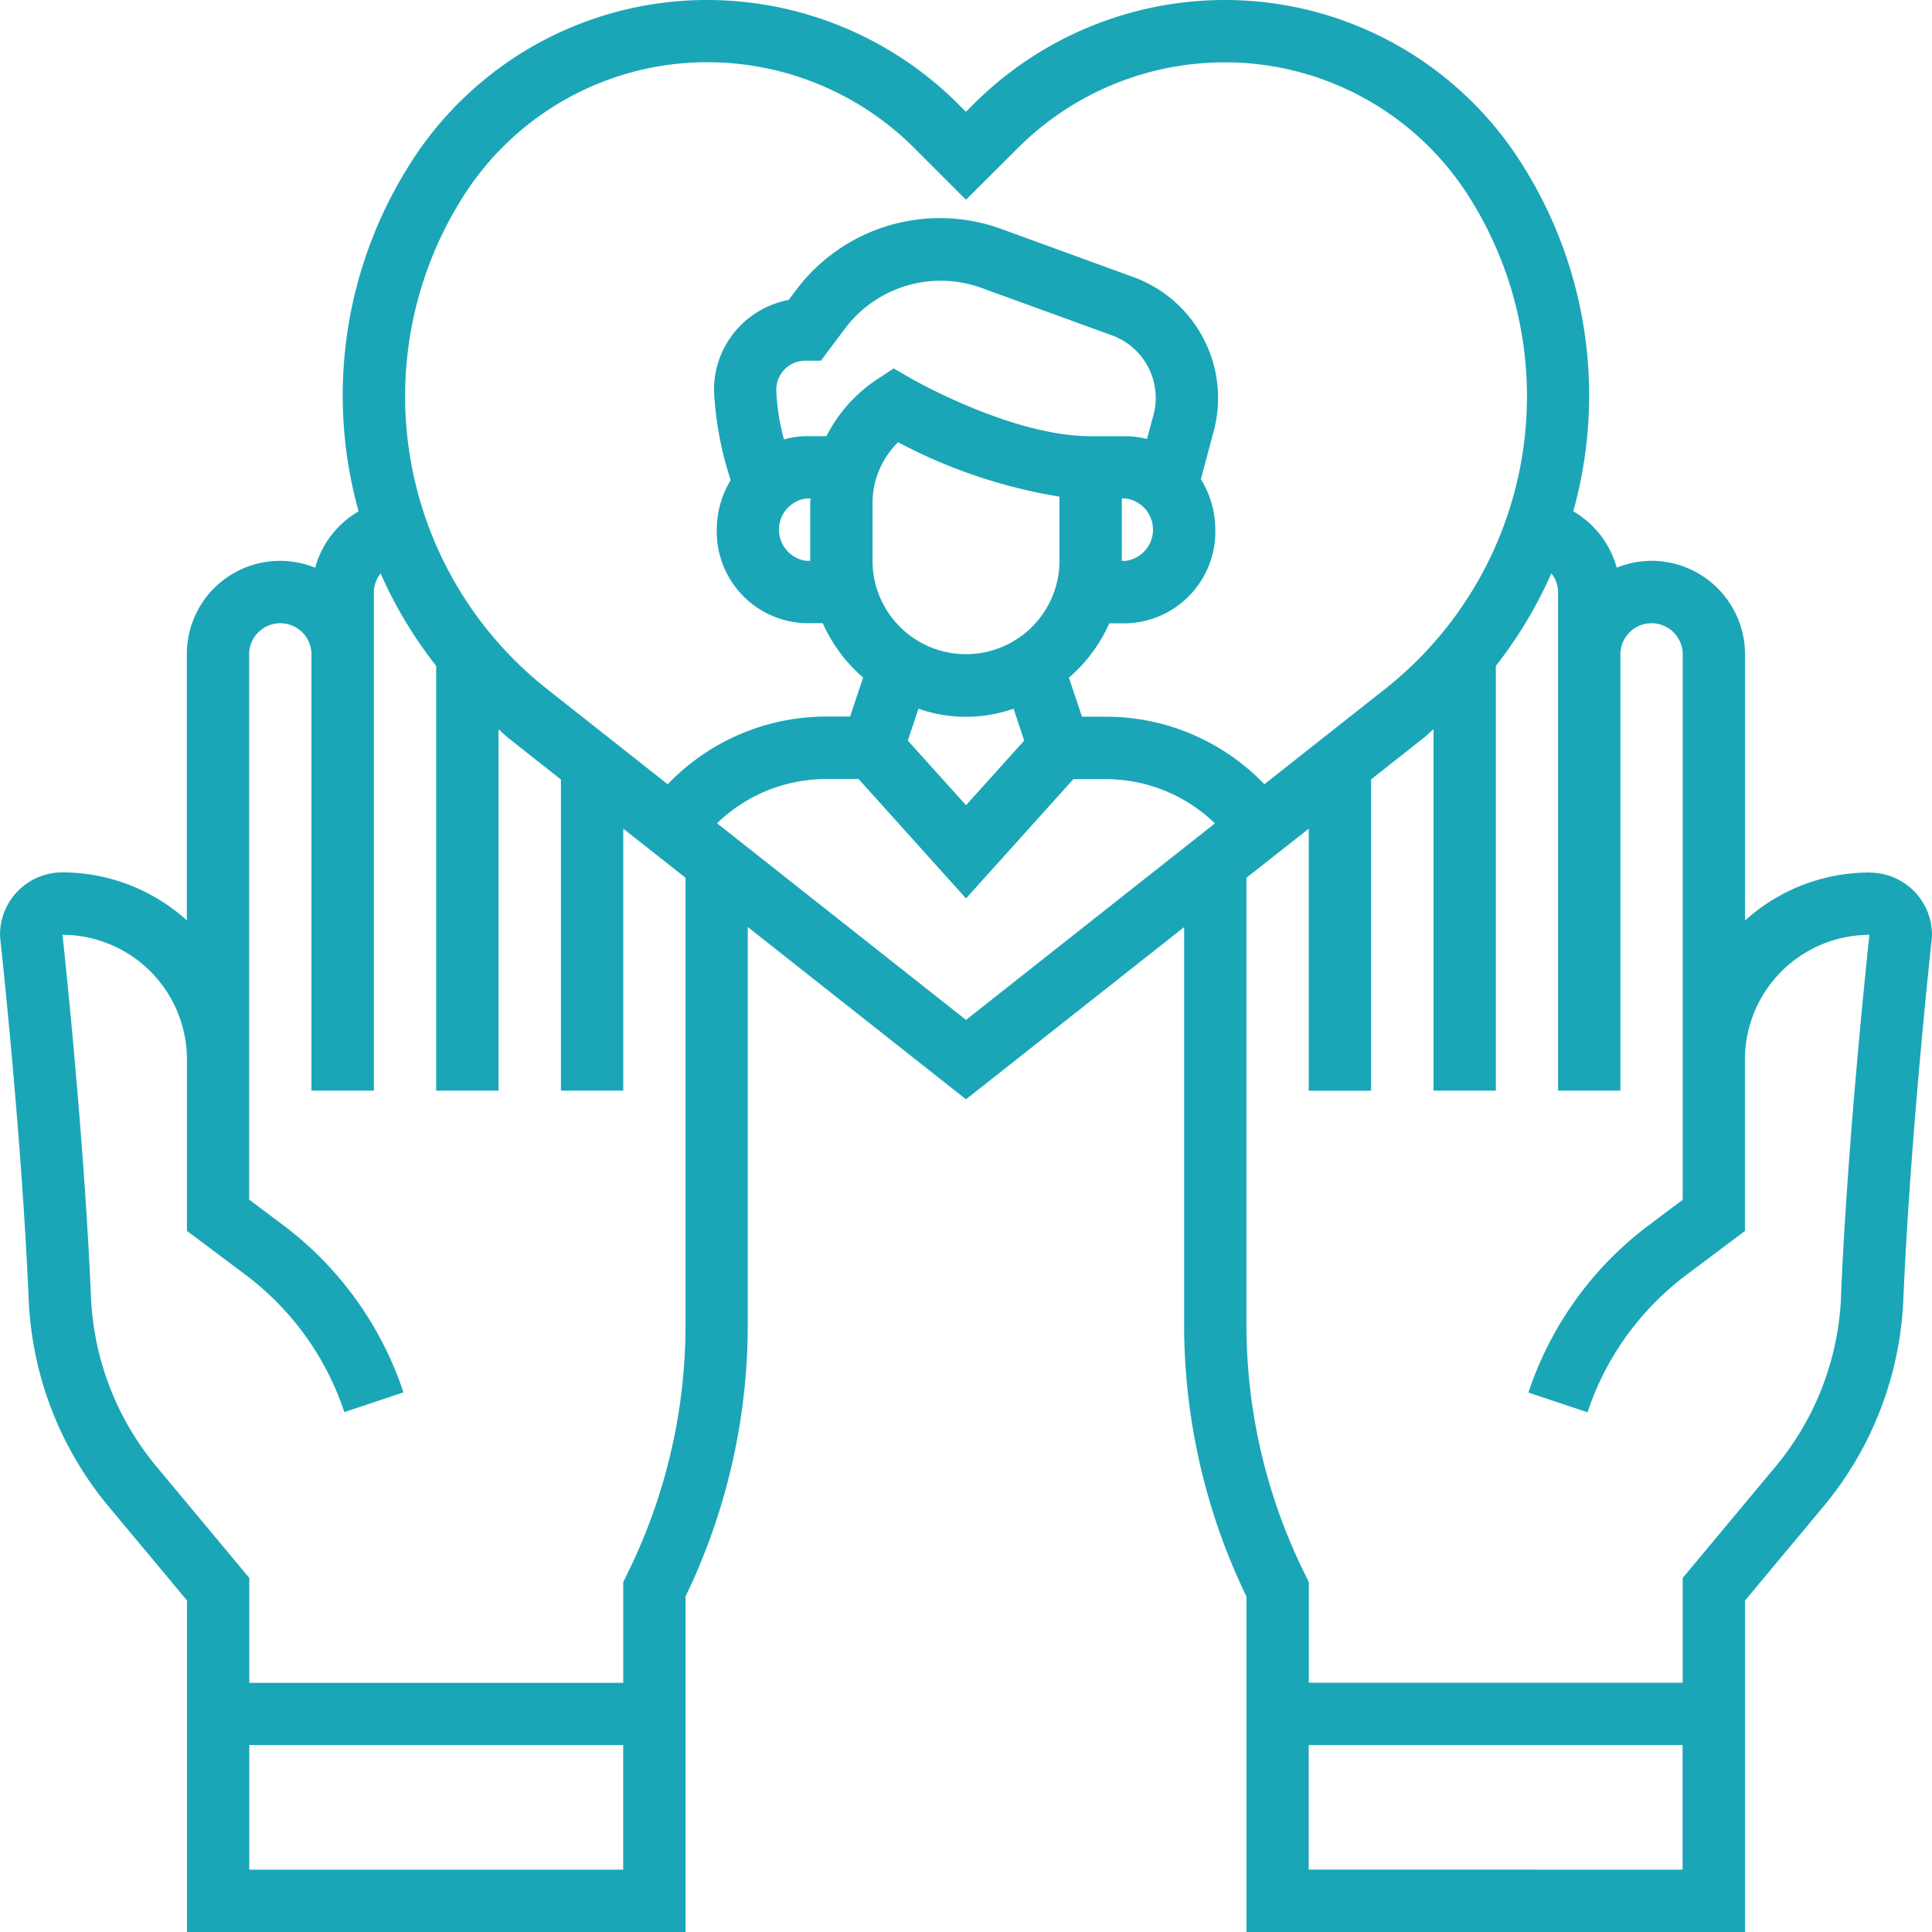 <svg xmlns="http://www.w3.org/2000/svg" width="69.244" height="69.244" viewBox="0 0 69.244 69.244"><defs><style>.a{fill:#1aa6b7;}</style></defs><path class="a" d="M68.01,32.271a6.667,6.667,0,0,0-4.467,1.72V24.454A3.355,3.355,0,0,0,60.192,21.1a3.317,3.317,0,0,0-1.248.247,3.357,3.357,0,0,0-1.558-2.021,15.463,15.463,0,0,0-1.8-12.383A12.573,12.573,0,0,0,44.866,1,12.741,12.741,0,0,0,35.92,4.707l-.3.3-.3-.3A12.739,12.739,0,0,0,26.378,1,12.576,12.576,0,0,0,15.652,6.945a15.472,15.472,0,0,0-1.8,12.383,3.355,3.355,0,0,0-1.556,2.02,3.341,3.341,0,0,0-4.6,3.1v9.538a6.667,6.667,0,0,0-4.467-1.72A2.236,2.236,0,0,0,1,34.505l.007.123c.007.069.762,6.9,1.022,12.96a12.409,12.409,0,0,0,2.837,7.373l2.836,3.4V70.244H25.57V58.218A22.389,22.389,0,0,0,27.8,48.5V34.224L35.622,40.4l7.818-6.172V48.5a22.389,22.389,0,0,0,2.234,9.722V70.244H63.543V58.363l2.837-3.4a12.411,12.411,0,0,0,2.836-7.372c.26-6.057,1.015-12.891,1.022-12.96l.007-.122a2.236,2.236,0,0,0-2.234-2.234ZM17.546,8.13a10.354,10.354,0,0,1,8.832-4.9,10.49,10.49,0,0,1,7.367,3.052l1.877,1.877L37.5,6.286a10.49,10.49,0,0,1,7.367-3.052A10.354,10.354,0,0,1,53.7,8.13a13.359,13.359,0,0,1-3.044,17.552l-4.339,3.425-.125-.126a7.878,7.878,0,0,0-5.534-2.294h-.879l-.468-1.4a5.518,5.518,0,0,0,1.446-1.946h.6a3.284,3.284,0,0,0,3.2-3.351,3.436,3.436,0,0,0-.518-1.816l.48-1.79a4.614,4.614,0,0,0-2.9-5.454L36.886,9.205a6.439,6.439,0,0,0-7.352,2.189l-.269.357a3.281,3.281,0,0,0-2.676,3.221,12.074,12.074,0,0,0,.6,3.234,3.425,3.425,0,0,0-.5,1.779,3.283,3.283,0,0,0,3.2,3.351h.6a5.518,5.518,0,0,0,1.446,1.946l-.468,1.4h-.879a7.874,7.874,0,0,0-5.534,2.3l-.125.125-4.339-3.425A13.362,13.362,0,0,1,17.546,8.13ZM29.89,21.1a1.128,1.128,0,0,1,0-2.234h.159c0,.057-.011.114-.011.171V21.1Zm.732-4.467H29.89a3.05,3.05,0,0,0-.793.116,7.921,7.921,0,0,1-.275-1.78,1.042,1.042,0,0,1,1.042-1.042h.558l.9-1.2a4.289,4.289,0,0,1,4.8-1.428l4.734,1.721a2.388,2.388,0,0,1,1.566,2.237,2.347,2.347,0,0,1-.066.558l-.247.919a3.079,3.079,0,0,0-.756-.1H40.089c-2.845,0-6.422-2.062-6.458-2.082l-.6-.347-.577.379a5.342,5.342,0,0,0-1.835,2.051Zm10.584,2.234h.147a1.128,1.128,0,0,1,0,2.234h-.147Zm-8.935.171a3.074,3.074,0,0,1,.917-2.188A18.752,18.752,0,0,0,38.972,18.8v2.377a3.351,3.351,0,0,1-6.7,0ZM33.918,26.4a5.147,5.147,0,0,0,3.409,0l.381,1.144-2.085,2.316-2.085-2.316ZM9.935,68.01V63.543h13.4V68.01ZM25.57,48.5a20.133,20.133,0,0,1-2.116,8.963l-.117.237v3.614H9.935V57.554L6.582,53.53a10.164,10.164,0,0,1-2.321-6.039c-.245-5.682-.917-12.028-1.021-12.987A4.473,4.473,0,0,1,7.7,38.972v6.143l2.088,1.566a10.138,10.138,0,0,1,3.553,4.93l2.119-.707a12.369,12.369,0,0,0-4.331-6.01l-1.2-.9V24.454a1.117,1.117,0,1,1,2.234,0V40.089H14.4V22.22a1.091,1.091,0,0,1,.241-.669,15.356,15.356,0,0,0,1.992,3.315V40.089h2.234V27.138c.115.1.218.2.337.3l1.9,1.5V40.089h2.234V30.7L25.57,32.46ZM26.7,30.507a5.618,5.618,0,0,1,3.887-1.586h1.186L35.622,33.2l3.848-4.275h1.186a5.618,5.618,0,0,1,3.887,1.586l-8.92,7.043Zm21.205,37.5V63.543h13.4V68.01ZM66.984,47.492a10.166,10.166,0,0,1-2.32,6.038l-3.355,4.025v3.755h-13.4V57.7l-.117-.236A20.137,20.137,0,0,1,45.673,48.5V32.46L47.907,30.7v9.393h2.234V28.934l1.9-1.5c.118-.094.221-.2.337-.3V40.089h2.234V24.866A15.431,15.431,0,0,0,56.6,21.55a1.083,1.083,0,0,1,.242.67V40.089h2.234V24.454a1.117,1.117,0,1,1,2.234,0V44l-1.2.9a12.364,12.364,0,0,0-4.331,6.01l2.119.707a10.142,10.142,0,0,1,3.553-4.93l2.088-1.567V38.972A4.473,4.473,0,0,1,68,34.505c-.1.958-.776,7.3-1.02,12.987Z" transform="translate(-1 -1)"/></svg>